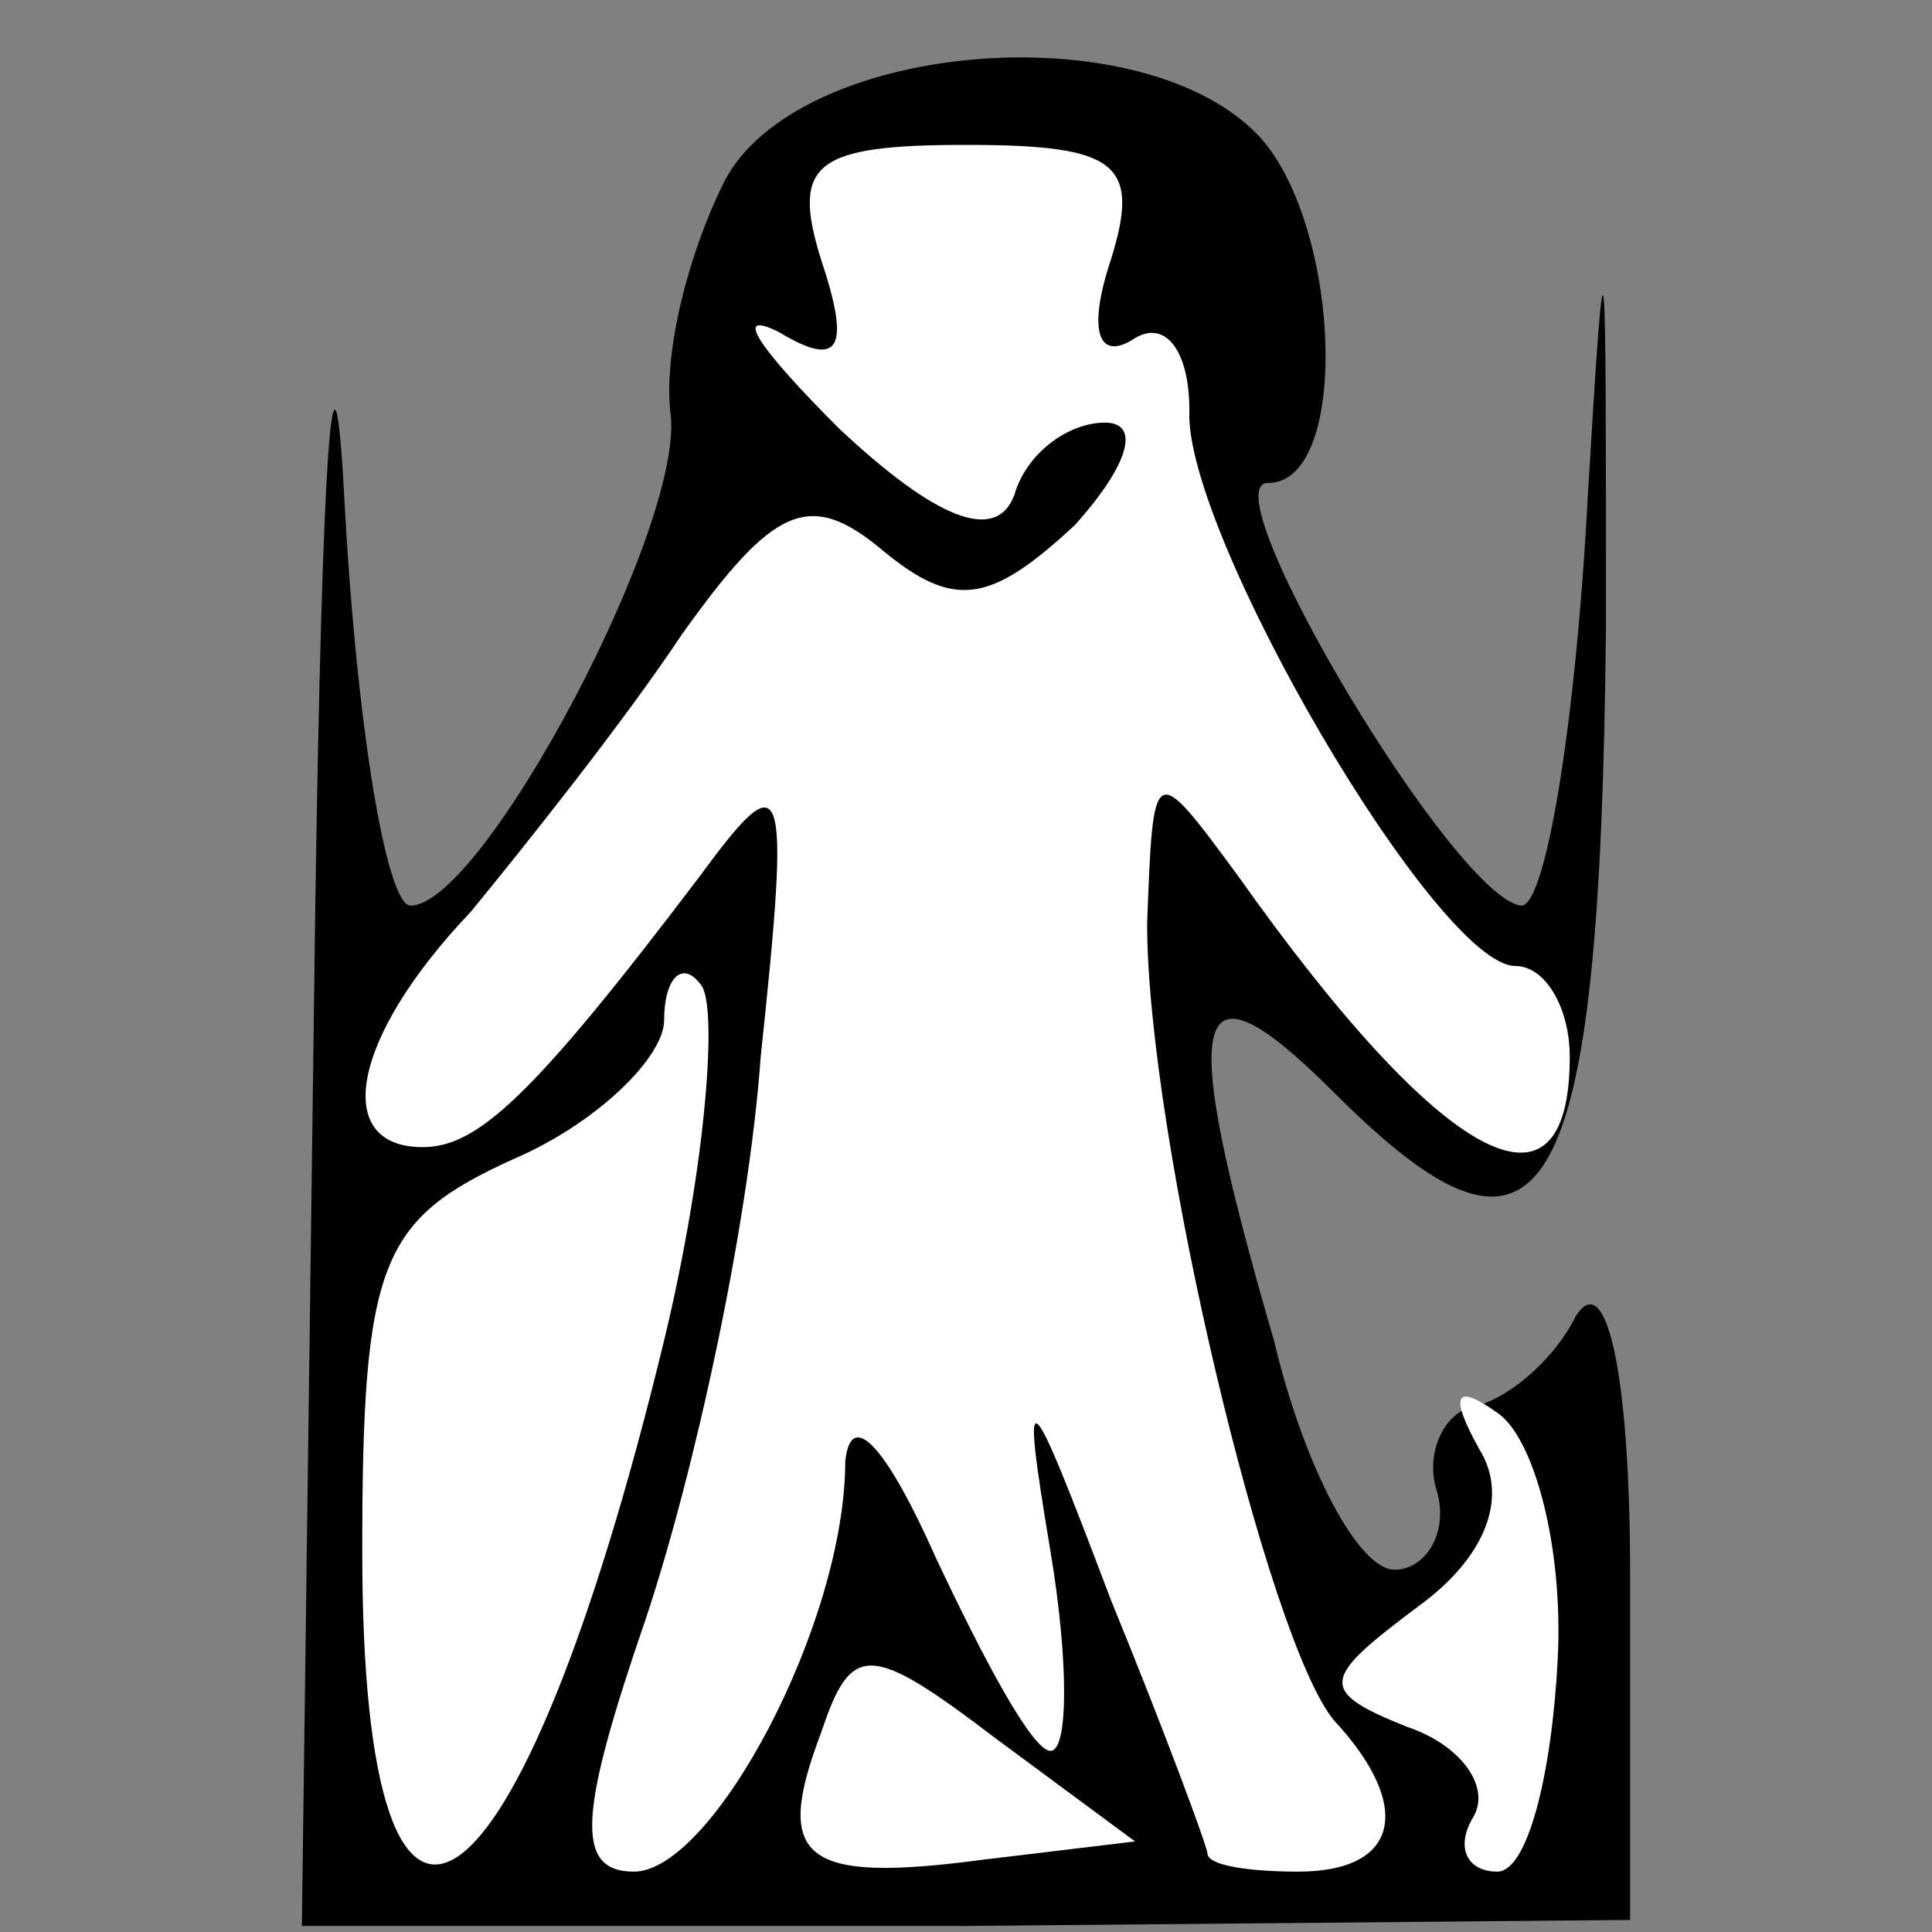 <?xml version="1.0" standalone="no"?>
<!DOCTYPE svg PUBLIC "-//W3C//DTD SVG 20010904//EN"
 "http://www.w3.org/TR/2001/REC-SVG-20010904/DTD/svg10.dtd">
<svg version="1.0" xmlns="http://www.w3.org/2000/svg"
 width="32pt" height="32pt" viewBox="0 0 32 32"
 preserveAspectRatio="xMidYMid meet">
<rect x="0" y="0" width="32" height="32" fill="#808080" stroke="none"/>
<g transform="translate(0,32) scale(0.1,-0.1)"
fill="#000000" stroke="none">
<path fill="#000000" stroke="none" d="M120 290 c-6 -12 -10 -28 -9 -38 3 -18
-31 -82 -43 -82 -4 0 -9 30 -11 68 -2 37 -4 -1 -5 -85 l-2 -152 110 0 110 1 0
57 c0 34 -4 51 -9 43 -4 -8 -12 -14 -17 -15 -5 -1 -8 -8 -6 -14 2 -7 -2 -13
-7 -13 -6 0 -15 17 -20 38 -16 55 -14 65 10 41 35 -35 44 -20 45 77 0 66 0 72
-3 22 -2 -38 -7 -68 -11 -68 -11 1 -52 70 -42 70 14 0 12 44 -2 58 -20 20 -76
15 -88 -8z"/>
<path fill="#ffffff" stroke="none" d="M184 277 c-4 -12 -2 -17 4 -13 5 3 9
-2 9 -12 -1 -20 41 -92 54 -92 5 0 9 -7 9 -15 0 -29 -21 -18 -55 30 -14 19
-14 19 -15 -8 0 -35 20 -119 31 -132 13 -14 11 -25 -6 -25 -8 0 -15 1 -15 3 0
1 -7 20 -16 42 -14 37 -15 38 -10 8 3 -18 3 -33 0 -33 -3 0 -11 15 -19 32 -8
18 -14 25 -15 16 0 -27 -22 -68 -35 -68 -10 0 -9 10 2 42 8 24 17 65 19 93 5
47 4 49 -10 30 -28 -37 -37 -45 -46 -45 -15 0 -12 18 8 39 9 11 25 31 35 46
15 21 21 24 33 14 12 -10 18 -9 32 4 9 10 11 17 5 17 -6 0 -13 -5 -15 -12 -3
-8 -13 -4 -29 11 -13 13 -18 20 -10 16 10 -6 12 -3 7 12 -5 16 -1 19 24 19 25
0 29 -3 24 -19z"/>
<path fill="#ffffff" stroke="none" d="M110 98 c-24 -99 -50 -117 -50 -35 0
48 3 55 25 65 14 6 25 17 25 23 0 7 3 10 6 6 3 -3 1 -30 -6 -59z"/>
<path fill="#ffffff" stroke="none" d="M258 45 c-1 -19 -5 -35 -10 -35 -5 0
-7 4 -4 9 3 5 -2 12 -11 15 -15 6 -14 8 2 20 11 8 15 18 10 26 -5 9 -4 11 3 6
6 -4 11 -22 10 -41z"/>
<path fill="#ffffff" stroke="none" d="M163 12 c-30 -4 -35 0 -27 21 5 15 8
15 29 -1 l23 -17 -25 -3z"/>
</g>
</svg>
